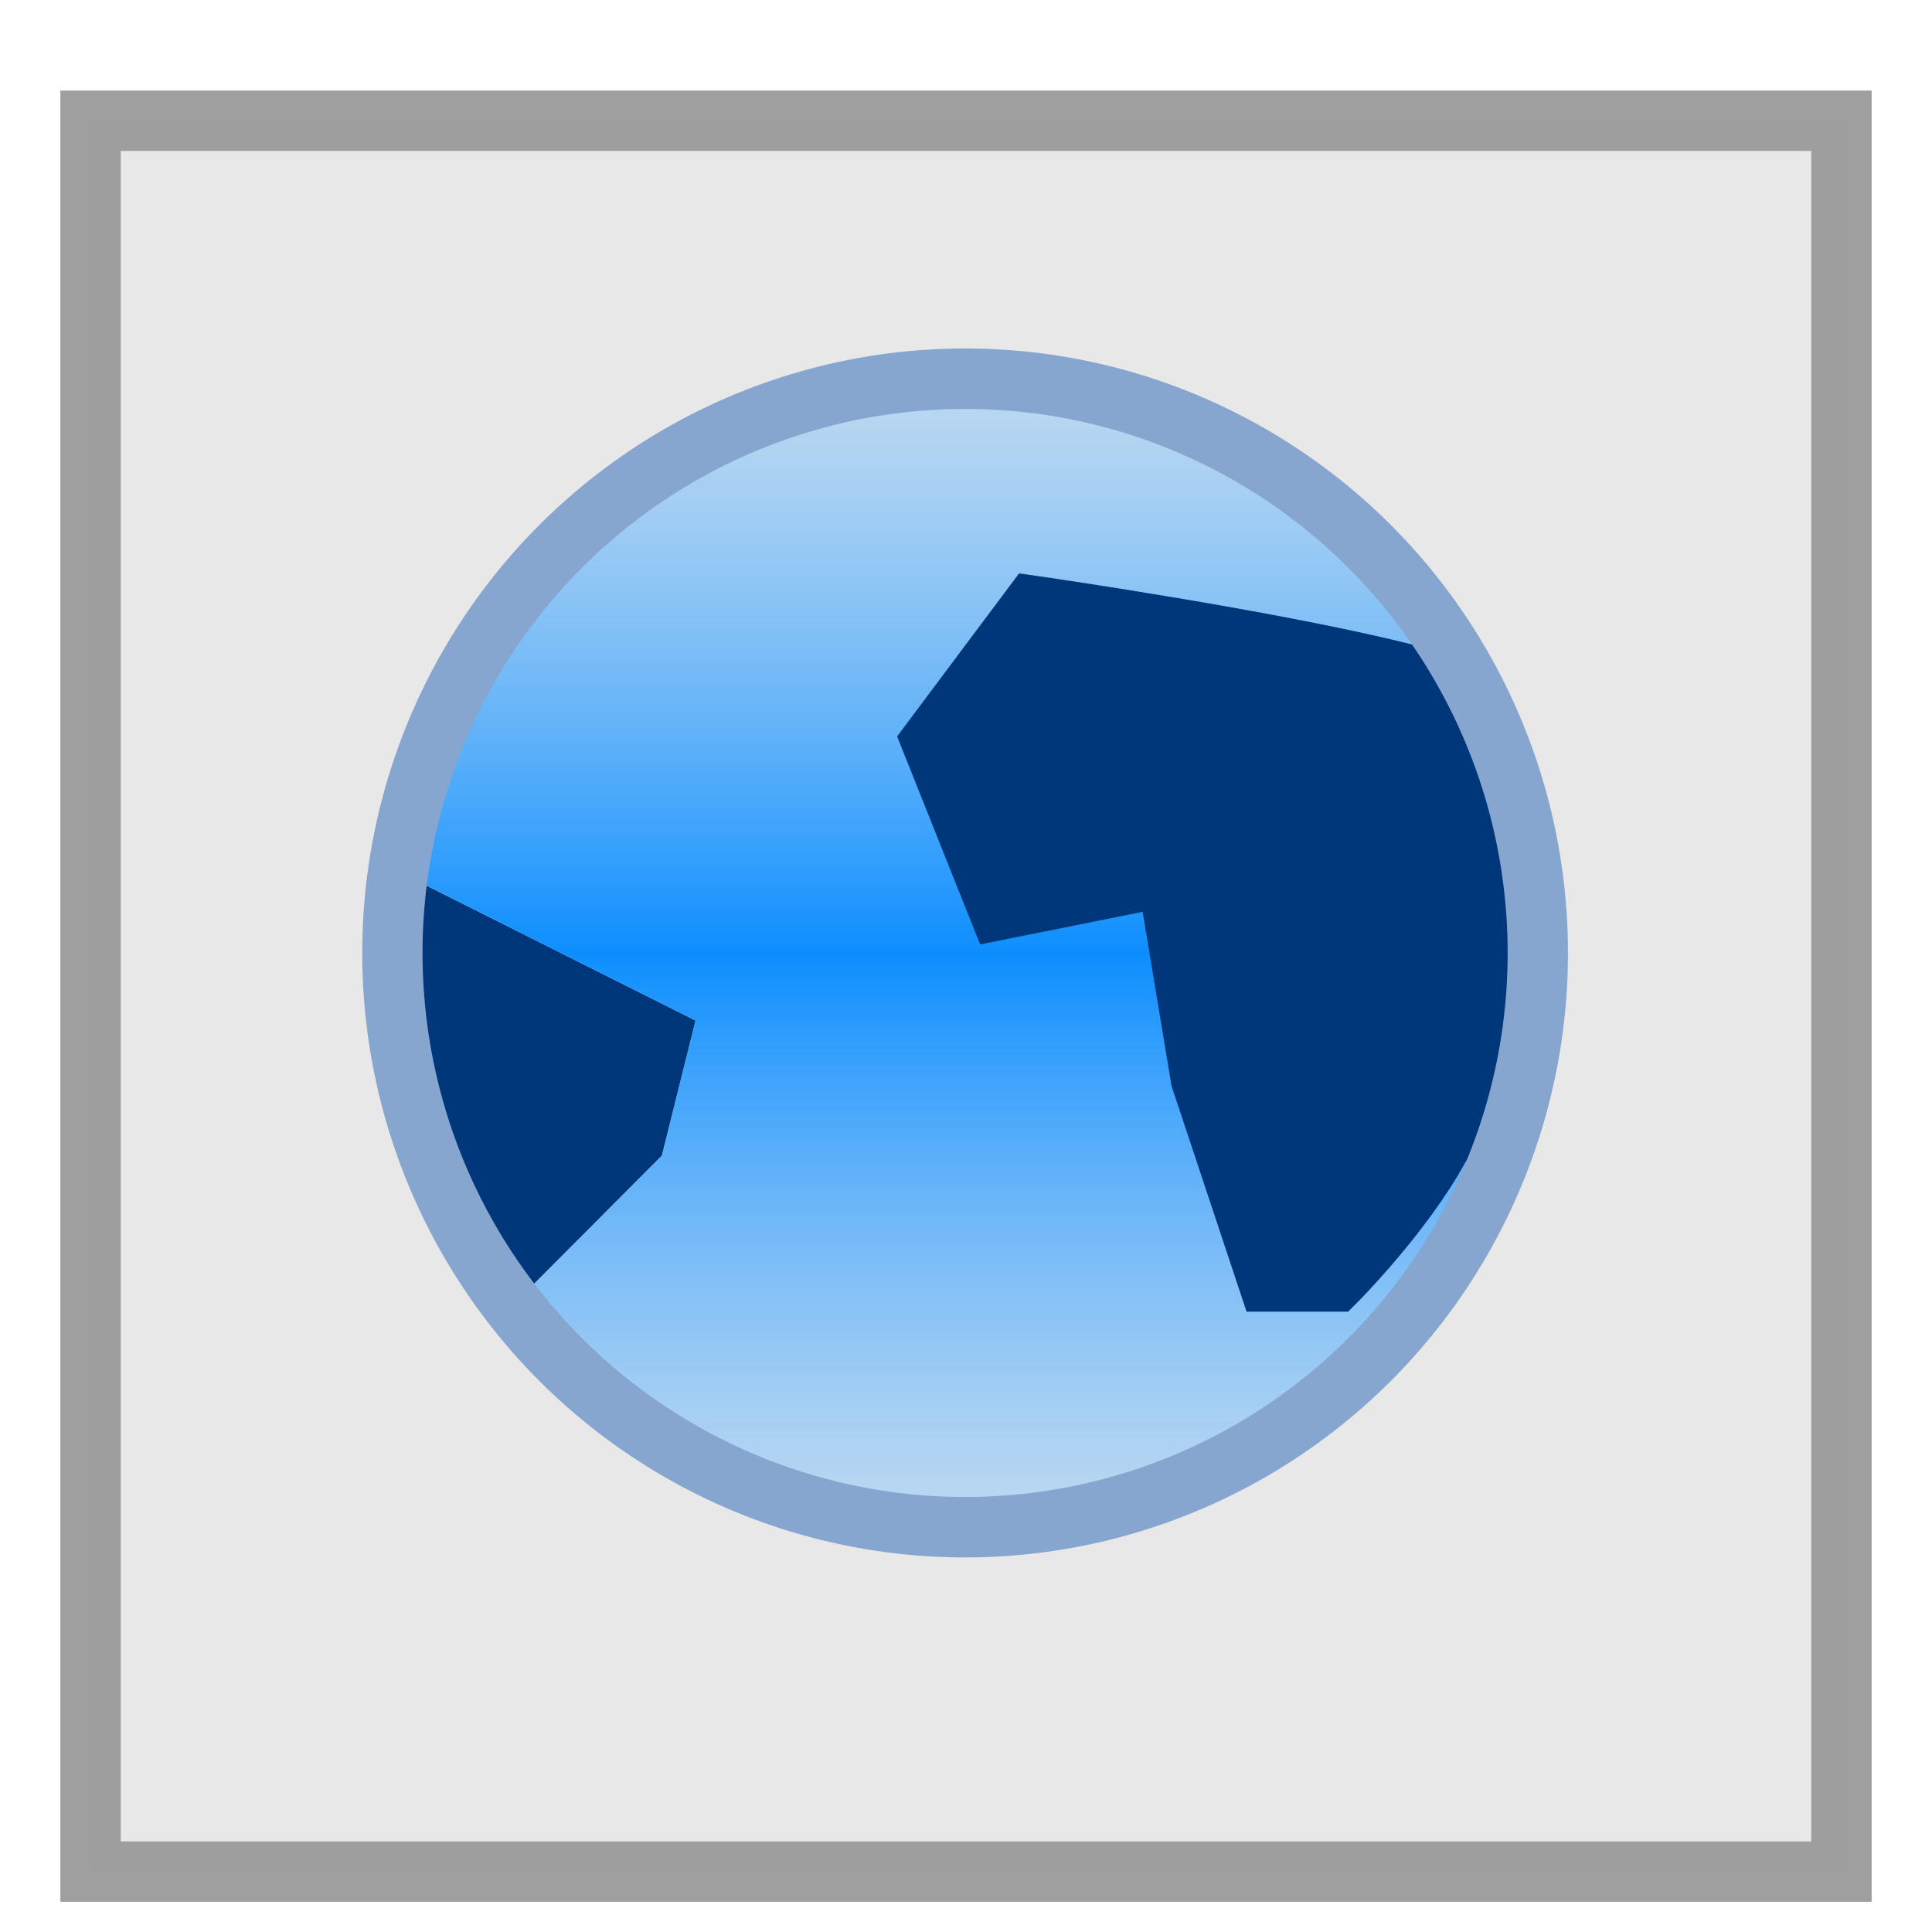 <svg width="32" height="32" version="1.1" xmlns="http://www.w3.org/2000/svg" xmlns:xlink="http://www.w3.org/1999/xlink">
  <defs>
    <linearGradient id="d" x1="16.01" x2="16.01" y1="16.01" y2="7.971" gradientUnits="userSpaceOnUse" spreadMethod="reflect">
      <stop stop-color="#0d8eff" offset="0"/>
      <stop stop-color="#67b8ff" stop-opacity=".369" offset="1"/>
    </linearGradient>
  </defs>
  <g transform="translate(0 -1020)">
    <path d="m1.5 1022h29v29h-29z" fill="#e8e8e8" stroke="#9d9d9d" stroke-opacity=".973"/>
    <g transform="matrix(1.116 0 0 1.119 -1.871 -123.5)" stroke-width=".895">
      <g>
        <path transform="translate(0 1020)" d="M9.293 21.207 11.5 19l.5-2-4.406-2.203A8.5 8.5 0 0 0 7.5 16a8.5 8.5 0 0 0 1.793 5.207Z" fill="#00377a"/>
        <path transform="translate(0 1020)" d="M16 7.5a8.5 8.5 0 0 0-8.406 7.297L12 17l-.5 2-2.207 2.207A8.5 8.5 0 0 0 16 24.5a8.5 8.5 0 0 0 8.5-8.5A8.5 8.5 0 0 0 16 7.5Z" fill="url(#d)"/>
        <path d="m15.5 1032.862 1.5-2s3.5.5 5.5 1c.889.679 1.5 3 1.5 3v2l-.73 1.383s-.075.408-.235.633c-.535.984-1.535 1.984-1.535 1.984h-1l-1-3-.5-3-2.5.5z" fill="#00377a" stroke="#00377a" stroke-width=".895px"/>
      </g>
      <circle cx="16" cy="1036" r="8.5" fill="none" stroke="#86a6cf" stroke-width=".895"/>
    </g>
  </g>
</svg>
